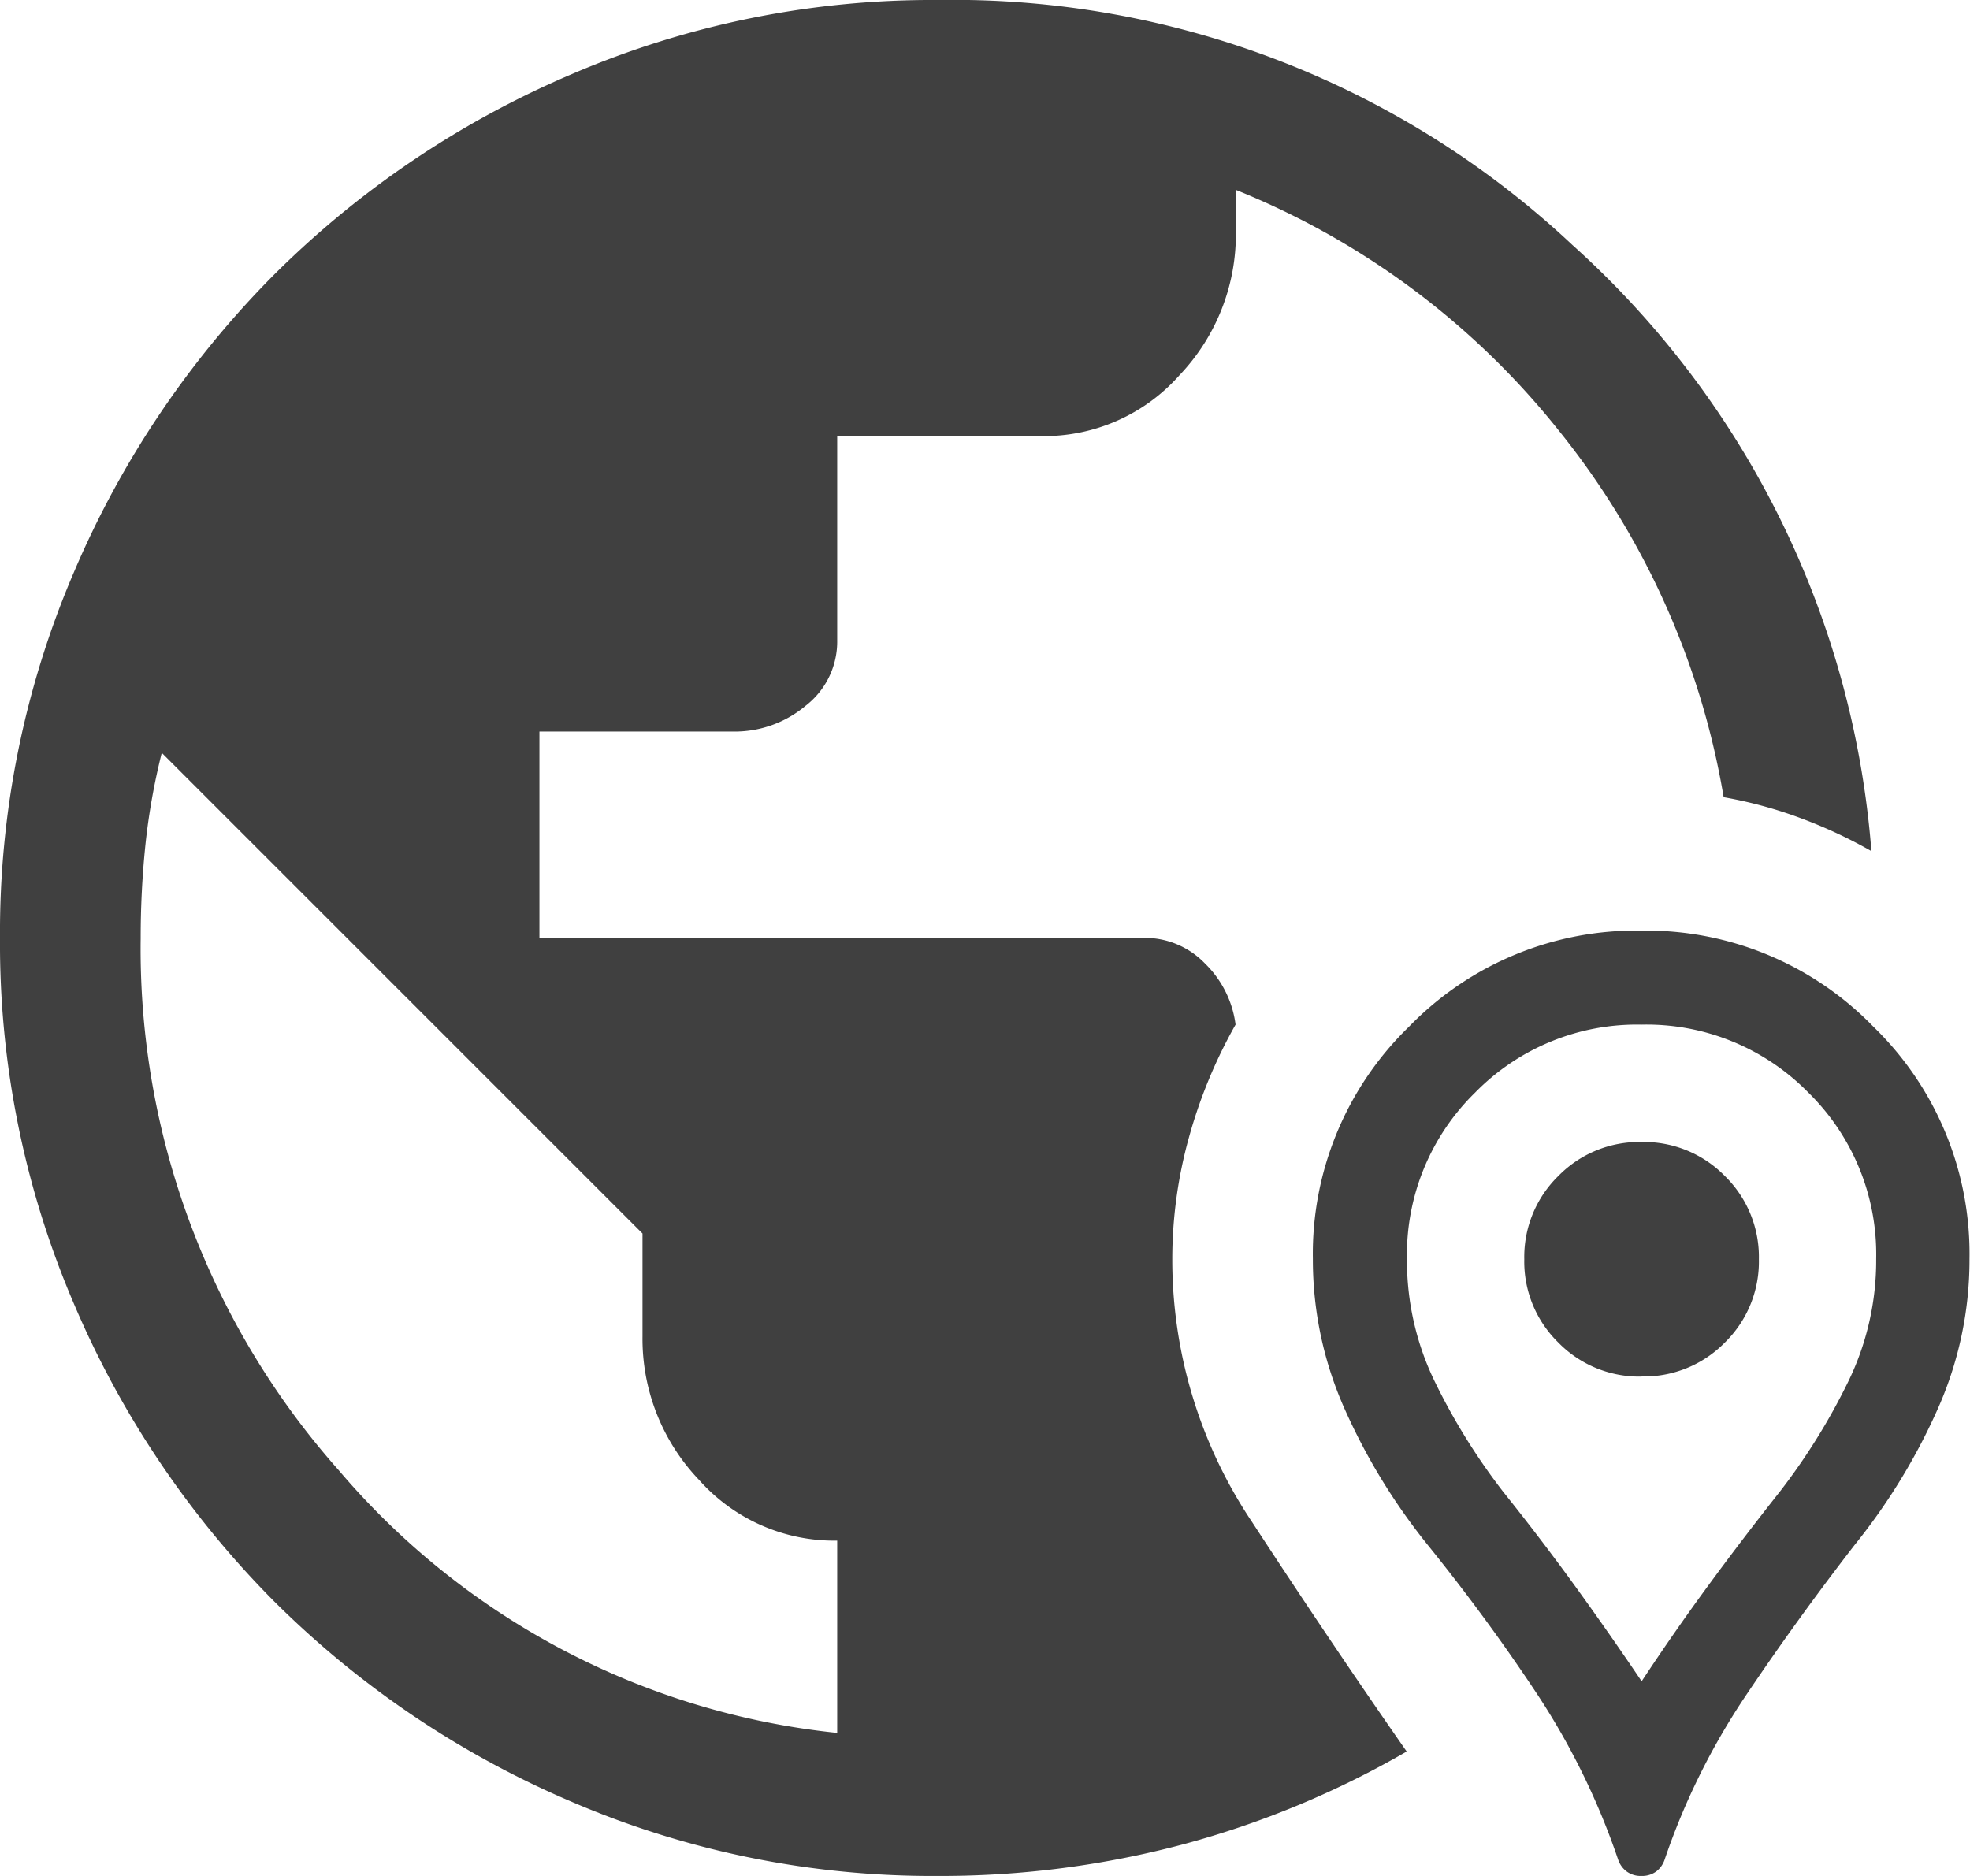 <svg xmlns="http://www.w3.org/2000/svg" width="19.801" height="18.858" viewBox="0 0 19.801 18.858"  fill="#404040">
  <path id="Caminho_693" data-name="Caminho 693" d="M89.429-861.142a9.181,9.181,0,0,1-3.677-.743,9.521,9.521,0,0,1-2.994-2.015,9.522,9.522,0,0,1-2.015-2.994A9.182,9.182,0,0,1,80-870.571a9.182,9.182,0,0,1,.743-3.677,9.521,9.521,0,0,1,2.015-2.994,9.521,9.521,0,0,1,2.994-2.015A9.182,9.182,0,0,1,89.429-880a9.092,9.092,0,0,1,6.376,2.463,9.139,9.139,0,0,1,3.005,6.093,4.866,4.866,0,0,0-.707-.33,4.379,4.379,0,0,0-.778-.212,7.985,7.985,0,0,0-1.65-3.677,7.934,7.934,0,0,0-3.253-2.428v.424a2.052,2.052,0,0,1-.566,1.438,1.819,1.819,0,0,1-1.391.613H88.415v2.051a.815.815,0,0,1-.318.66,1.108,1.108,0,0,1-.719.259H85.422v2.074H91.5a.838.838,0,0,1,.613.259,1.041,1.041,0,0,1,.306.613,5.01,5.01,0,0,0-.471,1.143,4.566,4.566,0,0,0-.165,1.214,4.734,4.734,0,0,0,.8,2.64q.8,1.226,1.556,2.31a9.309,9.309,0,0,1-2.239.931A9.458,9.458,0,0,1,89.429-861.142Zm-1.014-1.438v-1.933a1.819,1.819,0,0,1-1.391-.613,2.052,2.052,0,0,1-.566-1.438V-867.6l-4.832-4.832a6.623,6.623,0,0,0-.165.931,9.122,9.122,0,0,0-.047.931,7.891,7.891,0,0,0,1.992,5.351A7.6,7.6,0,0,0,88.415-862.58Zm8.085,1.438a.238.238,0,0,1-.153-.047.249.249,0,0,1-.083-.118,7.252,7.252,0,0,0-.813-1.662q-.507-.766-1.1-1.5a6.169,6.169,0,0,1-.825-1.344,3.681,3.681,0,0,1-.33-1.532,3.18,3.18,0,0,1,.966-2.334,3.18,3.18,0,0,1,2.334-.966,3.18,3.18,0,0,1,2.334.966,3.18,3.18,0,0,1,.966,2.334,3.681,3.681,0,0,1-.33,1.532,6.169,6.169,0,0,1-.825,1.344q-.566.731-1.084,1.5a6.979,6.979,0,0,0-.825,1.662.249.249,0,0,1-.082.118A.238.238,0,0,1,96.5-861.142Zm0-1.956q.33-.5.672-.966t.719-.943a6.381,6.381,0,0,0,.684-1.1,2.776,2.776,0,0,0,.283-1.238,2.276,2.276,0,0,0-.684-1.674A2.276,2.276,0,0,0,96.5-869.7a2.276,2.276,0,0,0-1.674.684,2.276,2.276,0,0,0-.684,1.674,2.776,2.776,0,0,0,.283,1.238,6.38,6.38,0,0,0,.684,1.1q.377.471.719.943T96.5-863.1Zm0-3.064a1.138,1.138,0,0,1-.837-.342,1.138,1.138,0,0,1-.342-.837,1.138,1.138,0,0,1,.342-.837,1.138,1.138,0,0,1,.837-.342,1.138,1.138,0,0,1,.837.342,1.138,1.138,0,0,1,.342.837,1.138,1.138,0,0,1-.342.837A1.138,1.138,0,0,1,96.5-866.163Z" transform="translate(-80 880)"/>
</svg>
